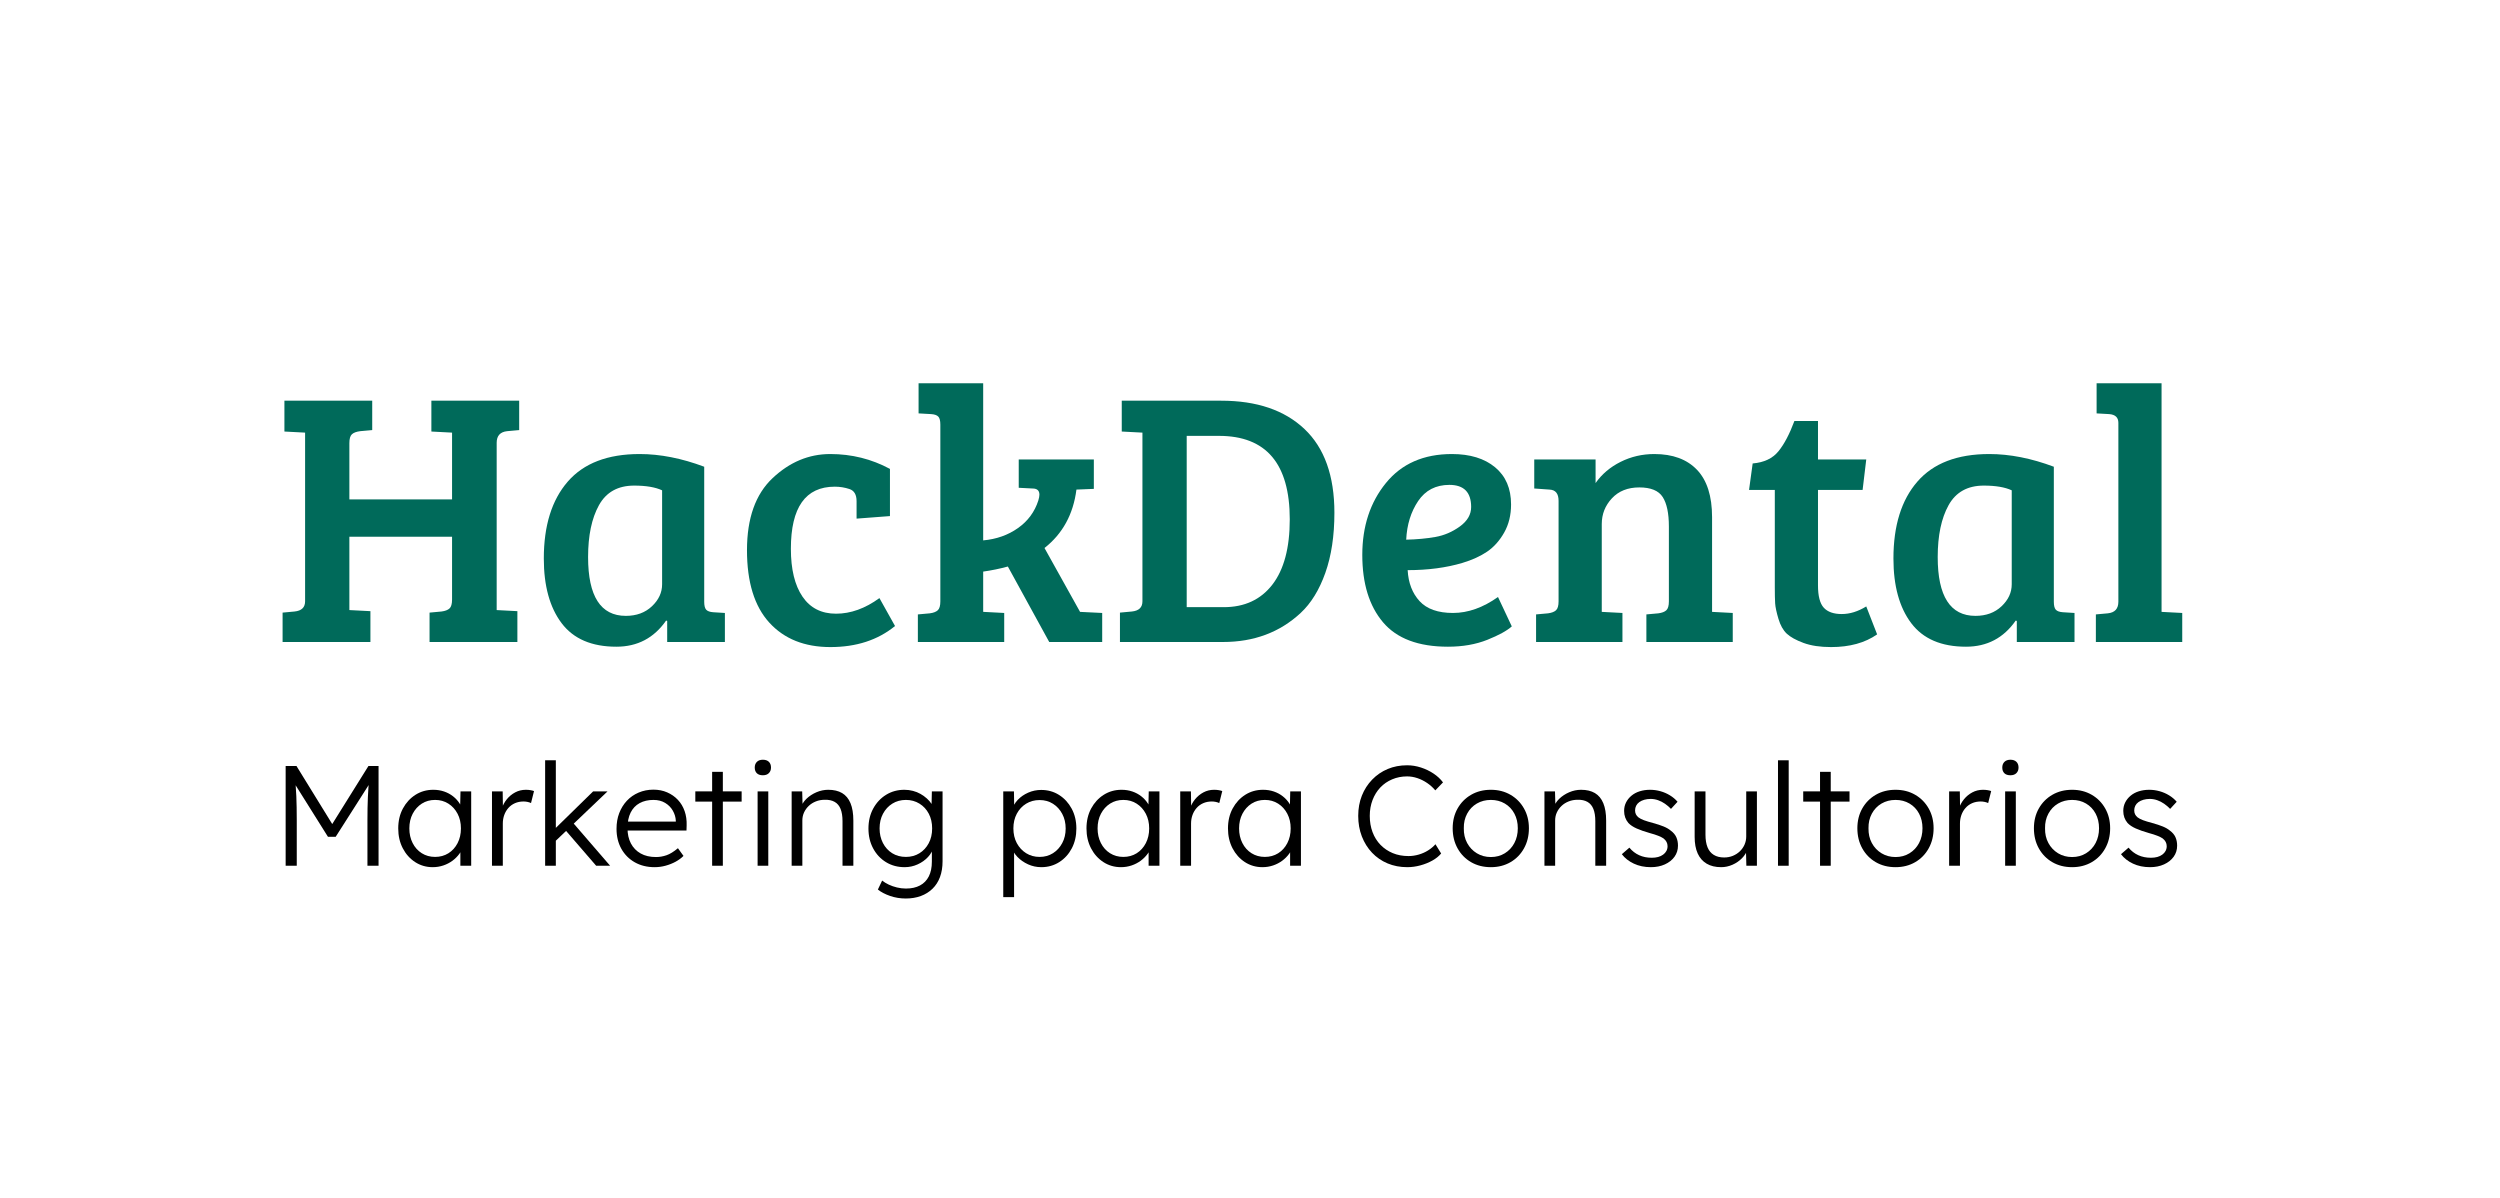 <svg xmlns="http://www.w3.org/2000/svg" xmlns:xlink="http://www.w3.org/1999/xlink" width="2400" zoomAndPan="magnify" viewBox="0 0 1800 862.5" height="1150" preserveAspectRatio="xMidYMid meet" version="1.0"><defs><g/></defs><g fill="#000000" fill-opacity="1"><g transform="translate(195.106, 623.334)"><g><path d="M 10.562 0 L 10.562 -71.812 L 18.359 -71.812 L 45.969 -26.984 L 42.266 -27.078 L 70.172 -71.812 L 77.453 -71.812 L 77.453 0 L 69.453 0 L 69.453 -32.828 C 69.453 -38.984 69.555 -44.523 69.766 -49.453 C 69.973 -54.379 70.348 -59.27 70.891 -64.125 L 72.328 -61.25 L 46.578 -20.828 L 41.031 -20.828 L 16 -60.734 L 17.141 -64.125 C 17.68 -59.539 18.051 -54.836 18.25 -50.016 C 18.457 -45.191 18.562 -39.461 18.562 -32.828 L 18.562 0 Z M 10.562 0 "/></g></g></g><g fill="#000000" fill-opacity="1"><g transform="translate(283.134, 623.334)"><g><path d="M 28.422 1.031 C 23.766 1.031 19.555 -0.18 15.797 -2.609 C 12.035 -5.047 9.062 -8.363 6.875 -12.562 C 4.688 -16.77 3.594 -21.539 3.594 -26.875 C 3.594 -32.281 4.719 -37.066 6.969 -41.234 C 9.227 -45.41 12.254 -48.695 16.047 -51.094 C 19.848 -53.488 24.109 -54.688 28.828 -54.688 C 31.629 -54.688 34.227 -54.273 36.625 -53.453 C 39.02 -52.629 41.156 -51.484 43.031 -50.016 C 44.914 -48.547 46.488 -46.832 47.75 -44.875 C 49.02 -42.926 49.895 -40.828 50.375 -38.578 L 48.109 -39.703 L 48.422 -53.547 L 56.125 -53.547 L 56.125 0 L 48.328 0 L 48.328 -13.125 L 50.375 -14.469 C 49.895 -12.414 48.969 -10.445 47.594 -8.562 C 46.227 -6.688 44.57 -5.031 42.625 -3.594 C 40.676 -2.156 38.488 -1.023 36.062 -0.203 C 33.633 0.617 31.086 1.031 28.422 1.031 Z M 30.156 -6.359 C 33.719 -6.359 36.898 -7.227 39.703 -8.969 C 42.504 -10.719 44.707 -13.145 46.312 -16.25 C 47.926 -19.363 48.734 -22.906 48.734 -26.875 C 48.734 -30.844 47.926 -34.363 46.312 -37.438 C 44.707 -40.52 42.504 -42.945 39.703 -44.719 C 36.898 -46.5 33.719 -47.391 30.156 -47.391 C 26.531 -47.391 23.332 -46.5 20.562 -44.719 C 17.801 -42.945 15.613 -40.52 14 -37.438 C 12.395 -34.363 11.594 -30.844 11.594 -26.875 C 11.594 -22.977 12.379 -19.473 13.953 -16.359 C 15.523 -13.254 17.711 -10.812 20.516 -9.031 C 23.316 -7.25 26.531 -6.359 30.156 -6.359 Z M 30.156 -6.359 "/></g></g></g><g fill="#000000" fill-opacity="1"><g transform="translate(346.743, 623.334)"><g><path d="M 7.484 0 L 7.484 -53.547 L 15.188 -53.547 L 15.391 -39.297 L 14.562 -41.25 C 15.32 -43.633 16.535 -45.852 18.203 -47.906 C 19.879 -49.957 21.879 -51.598 24.203 -52.828 C 26.535 -54.066 29.102 -54.688 31.906 -54.688 C 33.07 -54.688 34.164 -54.598 35.188 -54.422 C 36.219 -54.254 37.07 -54.035 37.75 -53.766 L 35.594 -45.141 C 34.707 -45.547 33.801 -45.832 32.875 -46 C 31.957 -46.176 31.086 -46.266 30.266 -46.266 C 27.941 -46.266 25.852 -45.852 24 -45.031 C 22.156 -44.219 20.582 -43.07 19.281 -41.594 C 17.988 -40.125 17 -38.43 16.312 -36.516 C 15.625 -34.609 15.281 -32.562 15.281 -30.375 L 15.281 0 Z M 7.484 0 "/></g></g></g><g fill="#000000" fill-opacity="1"><g transform="translate(385.012, 623.334)"><g><path d="M 14.359 -17.234 L 14.062 -26.156 L 42.062 -53.547 L 52.422 -53.547 Z M 7.484 0 L 7.484 -75.922 L 15.188 -75.922 L 15.188 0 Z M 44.219 0 L 21.641 -26.156 L 27.078 -31.5 L 54.266 0 Z M 44.219 0 "/></g></g></g><g fill="#000000" fill-opacity="1"><g transform="translate(440.208, 623.334)"><g><path d="M 31.078 1.031 C 25.742 1.031 21.008 -0.129 16.875 -2.453 C 12.738 -4.785 9.504 -8.035 7.172 -12.203 C 4.848 -16.379 3.688 -21.172 3.688 -26.578 C 3.688 -30.742 4.336 -34.52 5.641 -37.906 C 6.941 -41.289 8.77 -44.25 11.125 -46.781 C 13.488 -49.312 16.312 -51.273 19.594 -52.672 C 22.875 -54.078 26.43 -54.781 30.266 -54.781 C 33.891 -54.781 37.188 -54.129 40.156 -52.828 C 43.133 -51.535 45.703 -49.742 47.859 -47.453 C 50.016 -45.16 51.641 -42.441 52.734 -39.297 C 53.828 -36.148 54.305 -32.695 54.172 -28.938 L 54.062 -25.344 L 9.438 -25.344 L 8.312 -31.797 L 48.219 -31.797 L 46.375 -30.062 L 46.375 -32.516 C 46.238 -34.984 45.52 -37.363 44.219 -39.656 C 42.914 -41.945 41.082 -43.805 38.719 -45.234 C 36.363 -46.672 33.547 -47.391 30.266 -47.391 C 26.43 -47.391 23.113 -46.617 20.312 -45.078 C 17.508 -43.547 15.352 -41.273 13.844 -38.266 C 12.344 -35.254 11.594 -31.523 11.594 -27.078 C 11.594 -22.836 12.41 -19.16 14.047 -16.047 C 15.691 -12.941 18.035 -10.535 21.078 -8.828 C 24.117 -7.117 27.797 -6.266 32.109 -6.266 C 34.641 -6.266 37.148 -6.691 39.641 -7.547 C 42.141 -8.398 44.895 -10.094 47.906 -12.625 L 51.906 -7.078 C 50.332 -5.504 48.453 -4.117 46.266 -2.922 C 44.078 -1.723 41.68 -0.766 39.078 -0.047 C 36.484 0.672 33.816 1.031 31.078 1.031 Z M 31.078 1.031 "/></g></g></g><g fill="#000000" fill-opacity="1"><g transform="translate(497.867, 623.334)"><g><path d="M 14.875 0 L 14.875 -67.609 L 22.578 -67.609 L 22.578 0 Z M 2.766 -46.172 L 2.766 -53.547 L 36.109 -53.547 L 36.109 -46.172 Z M 2.766 -46.172 "/></g></g></g><g fill="#000000" fill-opacity="1"><g transform="translate(535.93, 623.334)"><g><path d="M 9.547 0 L 9.547 -53.547 L 17.234 -53.547 L 17.234 0 Z M 13.344 -65.141 C 11.426 -65.141 9.969 -65.633 8.969 -66.625 C 7.977 -67.625 7.484 -68.977 7.484 -70.688 C 7.484 -72.395 7.992 -73.758 9.016 -74.781 C 10.047 -75.812 11.488 -76.328 13.344 -76.328 C 15.188 -76.328 16.617 -75.832 17.641 -74.844 C 18.672 -73.852 19.188 -72.469 19.188 -70.688 C 19.188 -69.039 18.672 -67.703 17.641 -66.672 C 16.617 -65.648 15.188 -65.141 13.344 -65.141 Z M 13.344 -65.141 "/></g></g></g><g fill="#000000" fill-opacity="1"><g transform="translate(562.503, 623.334)"><g><path d="M 7.484 0 L 7.484 -53.547 L 15.078 -53.547 L 15.391 -42.375 L 14.156 -41.859 C 14.844 -44.18 16.176 -46.301 18.156 -48.219 C 20.145 -50.133 22.52 -51.691 25.281 -52.891 C 28.051 -54.086 30.91 -54.688 33.859 -54.688 C 37.828 -54.688 41.145 -53.898 43.812 -52.328 C 46.477 -50.754 48.492 -48.32 49.859 -45.031 C 51.223 -41.75 51.906 -37.578 51.906 -32.516 L 51.906 0 L 44.109 0 L 44.109 -32.109 C 44.109 -35.672 43.645 -38.598 42.719 -40.891 C 41.801 -43.18 40.383 -44.875 38.469 -45.969 C 36.551 -47.062 34.191 -47.57 31.391 -47.5 C 29.066 -47.5 26.91 -47.102 24.922 -46.312 C 22.941 -45.531 21.234 -44.453 19.797 -43.078 C 18.359 -41.711 17.227 -40.141 16.406 -38.359 C 15.594 -36.586 15.188 -34.676 15.188 -32.625 L 15.188 0 L 11.391 0 C 10.91 0 10.363 0 9.75 0 C 9.133 0 8.379 0 7.484 0 Z M 7.484 0 "/></g></g></g><g fill="#000000" fill-opacity="1"><g transform="translate(621.598, 623.334)"><g><path d="M 30.578 23.594 C 26.609 23.594 22.844 22.977 19.281 21.75 C 15.727 20.52 12.789 18.984 10.469 17.141 L 13.547 10.672 C 14.91 11.766 16.5 12.738 18.312 13.594 C 20.125 14.445 22.086 15.129 24.203 15.641 C 26.328 16.16 28.484 16.422 30.672 16.422 C 34.641 16.422 38.008 15.68 40.781 14.203 C 43.551 12.734 45.672 10.562 47.141 7.688 C 48.609 4.82 49.344 1.27 49.344 -2.969 L 49.344 -13.234 L 50.578 -13.547 C 49.961 -10.941 48.629 -8.523 46.578 -6.297 C 44.523 -4.078 42.023 -2.301 39.078 -0.969 C 36.141 0.363 33.031 1.031 29.75 1.031 C 24.758 1.031 20.297 -0.164 16.359 -2.562 C 12.43 -4.957 9.336 -8.258 7.078 -12.469 C 4.816 -16.676 3.688 -21.445 3.688 -26.781 C 3.688 -32.176 4.832 -36.977 7.125 -41.188 C 9.414 -45.395 12.508 -48.695 16.406 -51.094 C 20.312 -53.488 24.691 -54.688 29.547 -54.688 C 31.672 -54.688 33.723 -54.426 35.703 -53.906 C 37.68 -53.395 39.508 -52.66 41.188 -51.703 C 42.863 -50.742 44.383 -49.648 45.75 -48.422 C 47.125 -47.191 48.27 -45.859 49.188 -44.422 C 50.113 -42.984 50.781 -41.516 51.188 -40.016 L 49.047 -40.312 L 49.344 -53.547 L 57.047 -53.547 L 57.047 -3.281 C 57.047 1.031 56.426 4.844 55.188 8.156 C 53.957 11.469 52.16 14.27 49.797 16.562 C 47.441 18.852 44.641 20.598 41.391 21.797 C 38.141 22.992 34.535 23.594 30.578 23.594 Z M 30.672 -6.359 C 34.297 -6.359 37.523 -7.227 40.359 -8.969 C 43.203 -10.719 45.441 -13.129 47.078 -16.203 C 48.723 -19.285 49.547 -22.844 49.547 -26.875 C 49.547 -30.844 48.742 -34.363 47.141 -37.438 C 45.535 -40.52 43.297 -42.945 40.422 -44.719 C 37.547 -46.5 34.297 -47.391 30.672 -47.391 C 26.984 -47.391 23.719 -46.5 20.875 -44.719 C 18.039 -42.945 15.801 -40.52 14.156 -37.438 C 12.52 -34.363 11.703 -30.844 11.703 -26.875 C 11.703 -22.977 12.504 -19.473 14.109 -16.359 C 15.711 -13.254 17.93 -10.812 20.766 -9.031 C 23.609 -7.25 26.91 -6.359 30.672 -6.359 Z M 30.672 -6.359 "/></g></g></g><g fill="#000000" fill-opacity="1"><g transform="translate(686.131, 623.334)"><g/></g></g><g fill="#000000" fill-opacity="1"><g transform="translate(714.858, 623.334)"><g><path d="M 7.484 22.578 L 7.484 -53.547 L 15.188 -53.547 L 15.391 -40.531 L 13.953 -40.312 C 14.566 -42.914 15.898 -45.297 17.953 -47.453 C 20.004 -49.609 22.5 -51.332 25.438 -52.625 C 28.383 -53.926 31.5 -54.578 34.781 -54.578 C 39.562 -54.578 43.848 -53.379 47.641 -50.984 C 51.441 -48.586 54.473 -45.301 56.734 -41.125 C 58.992 -36.957 60.125 -32.176 60.125 -26.781 C 60.125 -21.445 59.023 -16.691 56.828 -12.516 C 54.641 -8.348 51.629 -5.047 47.797 -2.609 C 43.973 -0.18 39.664 1.031 34.875 1.031 C 31.531 1.031 28.352 0.348 25.344 -1.016 C 22.332 -2.391 19.766 -4.188 17.641 -6.406 C 15.523 -8.633 14.125 -11.047 13.438 -13.641 L 15.281 -13.641 L 15.281 22.578 Z M 33.656 -6.359 C 37.281 -6.359 40.492 -7.25 43.297 -9.031 C 46.098 -10.812 48.316 -13.238 49.953 -16.312 C 51.598 -19.383 52.422 -22.875 52.422 -26.781 C 52.422 -30.75 51.598 -34.27 49.953 -37.344 C 48.316 -40.414 46.098 -42.844 43.297 -44.625 C 40.492 -46.406 37.281 -47.297 33.656 -47.297 C 30.031 -47.297 26.797 -46.422 23.953 -44.672 C 21.117 -42.93 18.879 -40.52 17.234 -37.438 C 15.598 -34.363 14.781 -30.844 14.781 -26.875 C 14.781 -22.906 15.598 -19.383 17.234 -16.312 C 18.879 -13.238 21.117 -10.812 23.953 -9.031 C 26.797 -7.25 30.031 -6.359 33.656 -6.359 Z M 33.656 -6.359 "/></g></g></g><g fill="#000000" fill-opacity="1"><g transform="translate(778.672, 623.334)"><g><path d="M 28.422 1.031 C 23.766 1.031 19.555 -0.18 15.797 -2.609 C 12.035 -5.047 9.062 -8.363 6.875 -12.562 C 4.688 -16.77 3.594 -21.539 3.594 -26.875 C 3.594 -32.281 4.719 -37.066 6.969 -41.234 C 9.227 -45.41 12.254 -48.695 16.047 -51.094 C 19.848 -53.488 24.109 -54.688 28.828 -54.688 C 31.629 -54.688 34.227 -54.273 36.625 -53.453 C 39.02 -52.629 41.156 -51.484 43.031 -50.016 C 44.914 -48.547 46.488 -46.832 47.75 -44.875 C 49.02 -42.926 49.895 -40.828 50.375 -38.578 L 48.109 -39.703 L 48.422 -53.547 L 56.125 -53.547 L 56.125 0 L 48.328 0 L 48.328 -13.125 L 50.375 -14.469 C 49.895 -12.414 48.969 -10.445 47.594 -8.562 C 46.227 -6.688 44.57 -5.031 42.625 -3.594 C 40.676 -2.156 38.488 -1.023 36.062 -0.203 C 33.633 0.617 31.086 1.031 28.422 1.031 Z M 30.156 -6.359 C 33.719 -6.359 36.898 -7.227 39.703 -8.969 C 42.504 -10.719 44.707 -13.145 46.312 -16.25 C 47.926 -19.363 48.734 -22.906 48.734 -26.875 C 48.734 -30.844 47.926 -34.363 46.312 -37.438 C 44.707 -40.52 42.504 -42.945 39.703 -44.719 C 36.898 -46.5 33.719 -47.391 30.156 -47.391 C 26.531 -47.391 23.332 -46.5 20.562 -44.719 C 17.801 -42.945 15.613 -40.52 14 -37.438 C 12.395 -34.363 11.594 -30.844 11.594 -26.875 C 11.594 -22.977 12.379 -19.473 13.953 -16.359 C 15.523 -13.254 17.711 -10.812 20.516 -9.031 C 23.316 -7.25 26.531 -6.359 30.156 -6.359 Z M 30.156 -6.359 "/></g></g></g><g fill="#000000" fill-opacity="1"><g transform="translate(842.282, 623.334)"><g><path d="M 7.484 0 L 7.484 -53.547 L 15.188 -53.547 L 15.391 -39.297 L 14.562 -41.25 C 15.32 -43.633 16.535 -45.852 18.203 -47.906 C 19.879 -49.957 21.879 -51.598 24.203 -52.828 C 26.535 -54.066 29.102 -54.688 31.906 -54.688 C 33.07 -54.688 34.164 -54.598 35.188 -54.422 C 36.219 -54.254 37.07 -54.035 37.75 -53.766 L 35.594 -45.141 C 34.707 -45.547 33.801 -45.832 32.875 -46 C 31.957 -46.176 31.086 -46.266 30.266 -46.266 C 27.941 -46.266 25.852 -45.852 24 -45.031 C 22.156 -44.219 20.582 -43.07 19.281 -41.594 C 17.988 -40.125 17 -38.43 16.312 -36.516 C 15.625 -34.609 15.281 -32.562 15.281 -30.375 L 15.281 0 Z M 7.484 0 "/></g></g></g><g fill="#000000" fill-opacity="1"><g transform="translate(880.55, 623.334)"><g><path d="M 28.422 1.031 C 23.766 1.031 19.555 -0.18 15.797 -2.609 C 12.035 -5.047 9.062 -8.363 6.875 -12.562 C 4.688 -16.77 3.594 -21.539 3.594 -26.875 C 3.594 -32.281 4.719 -37.066 6.969 -41.234 C 9.227 -45.41 12.254 -48.695 16.047 -51.094 C 19.848 -53.488 24.109 -54.688 28.828 -54.688 C 31.629 -54.688 34.227 -54.273 36.625 -53.453 C 39.02 -52.629 41.156 -51.484 43.031 -50.016 C 44.914 -48.547 46.488 -46.832 47.75 -44.875 C 49.02 -42.926 49.895 -40.828 50.375 -38.578 L 48.109 -39.703 L 48.422 -53.547 L 56.125 -53.547 L 56.125 0 L 48.328 0 L 48.328 -13.125 L 50.375 -14.469 C 49.895 -12.414 48.969 -10.445 47.594 -8.562 C 46.227 -6.688 44.57 -5.031 42.625 -3.594 C 40.676 -2.156 38.488 -1.023 36.062 -0.203 C 33.633 0.617 31.086 1.031 28.422 1.031 Z M 30.156 -6.359 C 33.719 -6.359 36.898 -7.227 39.703 -8.969 C 42.504 -10.719 44.707 -13.145 46.312 -16.25 C 47.926 -19.363 48.734 -22.906 48.734 -26.875 C 48.734 -30.844 47.926 -34.363 46.312 -37.438 C 44.707 -40.52 42.504 -42.945 39.703 -44.719 C 36.898 -46.5 33.719 -47.391 30.156 -47.391 C 26.531 -47.391 23.332 -46.5 20.562 -44.719 C 17.801 -42.945 15.613 -40.52 14 -37.438 C 12.395 -34.363 11.594 -30.844 11.594 -26.875 C 11.594 -22.977 12.379 -19.473 13.953 -16.359 C 15.523 -13.254 17.711 -10.812 20.516 -9.031 C 23.316 -7.25 26.531 -6.359 30.156 -6.359 Z M 30.156 -6.359 "/></g></g></g><g fill="#000000" fill-opacity="1"><g transform="translate(944.16, 623.334)"><g/></g></g><g fill="#000000" fill-opacity="1"><g transform="translate(972.887, 623.334)"><g><path d="M 40.312 1.031 C 35.188 1.031 30.469 0.125 26.156 -1.688 C 21.852 -3.5 18.129 -6.062 14.984 -9.375 C 11.836 -12.695 9.391 -16.613 7.641 -21.125 C 5.898 -25.645 5.031 -30.57 5.031 -35.906 C 5.031 -41.176 5.898 -46.016 7.641 -50.422 C 9.391 -54.836 11.867 -58.703 15.078 -62.016 C 18.297 -65.336 22.023 -67.883 26.266 -69.656 C 30.504 -71.438 35.156 -72.328 40.219 -72.328 C 43.57 -72.328 46.891 -71.797 50.172 -70.734 C 53.453 -69.672 56.477 -68.219 59.25 -66.375 C 62.02 -64.531 64.297 -62.41 66.078 -60.016 L 60.531 -54.266 C 58.82 -56.316 56.852 -58.094 54.625 -59.594 C 52.406 -61.102 50.062 -62.27 47.594 -63.094 C 45.133 -63.914 42.676 -64.328 40.219 -64.328 C 36.383 -64.328 32.805 -63.625 29.484 -62.219 C 26.172 -60.82 23.316 -58.859 20.922 -56.328 C 18.535 -53.797 16.676 -50.785 15.344 -47.297 C 14.008 -43.805 13.344 -40.008 13.344 -35.906 C 13.344 -31.664 14.008 -27.766 15.344 -24.203 C 16.676 -20.648 18.586 -17.594 21.078 -15.031 C 23.578 -12.469 26.52 -10.484 29.906 -9.078 C 33.289 -7.672 37.07 -6.969 41.25 -6.969 C 43.707 -6.969 46.164 -7.328 48.625 -8.047 C 51.094 -8.766 53.352 -9.773 55.406 -11.078 C 57.457 -12.379 59.203 -13.848 60.641 -15.484 L 64.734 -8.828 C 63.16 -6.91 61.055 -5.211 58.422 -3.734 C 55.797 -2.266 52.906 -1.102 49.75 -0.25 C 46.602 0.602 43.457 1.031 40.312 1.031 Z M 40.312 1.031 "/></g></g></g><g fill="#000000" fill-opacity="1"><g transform="translate(1042.241, 623.334)"><g><path d="M 31.188 1.031 C 25.852 1.031 21.113 -0.164 16.969 -2.562 C 12.832 -4.957 9.582 -8.273 7.219 -12.516 C 4.863 -16.754 3.688 -21.578 3.688 -26.984 C 3.688 -32.316 4.863 -37.066 7.219 -41.234 C 9.582 -45.41 12.832 -48.695 16.969 -51.094 C 21.113 -53.488 25.852 -54.688 31.188 -54.688 C 36.457 -54.688 41.16 -53.488 45.297 -51.094 C 49.43 -48.695 52.676 -45.41 55.031 -41.234 C 57.395 -37.066 58.578 -32.316 58.578 -26.984 C 58.578 -21.578 57.395 -16.754 55.031 -12.516 C 52.676 -8.273 49.43 -4.957 45.297 -2.562 C 41.16 -0.164 36.457 1.031 31.188 1.031 Z M 31.188 -6.266 C 34.945 -6.266 38.297 -7.172 41.234 -8.984 C 44.18 -10.797 46.473 -13.254 48.109 -16.359 C 49.754 -19.473 50.578 -23.016 50.578 -26.984 C 50.578 -30.953 49.754 -34.473 48.109 -37.547 C 46.473 -40.629 44.18 -43.039 41.234 -44.781 C 38.297 -46.52 34.945 -47.391 31.188 -47.391 C 27.426 -47.391 24.055 -46.52 21.078 -44.781 C 18.109 -43.039 15.785 -40.613 14.109 -37.5 C 12.43 -34.383 11.629 -30.879 11.703 -26.984 C 11.629 -23.016 12.43 -19.473 14.109 -16.359 C 15.785 -13.254 18.109 -10.797 21.078 -8.984 C 24.055 -7.172 27.426 -6.266 31.188 -6.266 Z M 31.188 -6.266 "/></g></g></g><g fill="#000000" fill-opacity="1"><g transform="translate(1104.517, 623.334)"><g><path d="M 7.484 0 L 7.484 -53.547 L 15.078 -53.547 L 15.391 -42.375 L 14.156 -41.859 C 14.844 -44.18 16.176 -46.301 18.156 -48.219 C 20.145 -50.133 22.52 -51.691 25.281 -52.891 C 28.051 -54.086 30.91 -54.688 33.859 -54.688 C 37.828 -54.688 41.145 -53.898 43.812 -52.328 C 46.477 -50.754 48.492 -48.32 49.859 -45.031 C 51.223 -41.75 51.906 -37.578 51.906 -32.516 L 51.906 0 L 44.109 0 L 44.109 -32.109 C 44.109 -35.672 43.645 -38.598 42.719 -40.891 C 41.801 -43.18 40.383 -44.875 38.469 -45.969 C 36.551 -47.062 34.191 -47.57 31.391 -47.5 C 29.066 -47.5 26.91 -47.102 24.922 -46.312 C 22.941 -45.531 21.234 -44.453 19.797 -43.078 C 18.359 -41.711 17.227 -40.141 16.406 -38.359 C 15.594 -36.586 15.188 -34.676 15.188 -32.625 L 15.188 0 L 11.391 0 C 10.91 0 10.363 0 9.75 0 C 9.133 0 8.379 0 7.484 0 Z M 7.484 0 "/></g></g></g><g fill="#000000" fill-opacity="1"><g transform="translate(1163.612, 623.334)"><g><path d="M 25.031 1.031 C 20.445 1.031 16.344 0.176 12.719 -1.531 C 9.094 -3.25 6.223 -5.508 4.109 -8.312 L 9.547 -13.031 C 11.523 -10.633 13.863 -8.82 16.562 -7.594 C 19.27 -6.363 22.297 -5.75 25.641 -5.75 C 27.359 -5.75 28.898 -5.938 30.266 -6.312 C 31.629 -6.688 32.82 -7.25 33.844 -8 C 34.875 -8.75 35.66 -9.633 36.203 -10.656 C 36.754 -11.688 37.031 -12.82 37.031 -14.062 C 37.031 -16.312 36.039 -18.191 34.062 -19.703 C 33.176 -20.316 31.91 -20.945 30.266 -21.594 C 28.617 -22.25 26.633 -22.883 24.312 -23.5 C 20.477 -24.594 17.297 -25.703 14.766 -26.828 C 12.242 -27.953 10.266 -29.27 8.828 -30.781 C 7.797 -32.008 7.023 -33.344 6.516 -34.781 C 6.004 -36.219 5.75 -37.789 5.75 -39.5 C 5.75 -41.688 6.207 -43.703 7.125 -45.547 C 8.051 -47.398 9.352 -49.023 11.031 -50.422 C 12.707 -51.828 14.691 -52.891 16.984 -53.609 C 19.273 -54.328 21.754 -54.688 24.422 -54.688 C 26.953 -54.688 29.445 -54.344 31.906 -53.656 C 34.363 -52.969 36.648 -51.973 38.766 -50.672 C 40.891 -49.379 42.707 -47.844 44.219 -46.062 L 39.5 -40.938 C 38.195 -42.301 36.758 -43.531 35.188 -44.625 C 33.613 -45.719 31.953 -46.57 30.203 -47.188 C 28.461 -47.801 26.672 -48.109 24.828 -48.109 C 23.18 -48.109 21.656 -47.906 20.25 -47.5 C 18.852 -47.094 17.66 -46.531 16.672 -45.812 C 15.68 -45.094 14.926 -44.219 14.406 -43.188 C 13.895 -42.164 13.641 -41.039 13.641 -39.812 C 13.641 -38.781 13.844 -37.852 14.25 -37.031 C 14.664 -36.219 15.25 -35.5 16 -34.875 C 16.957 -34.125 18.305 -33.422 20.047 -32.766 C 21.797 -32.117 23.973 -31.457 26.578 -30.781 C 29.578 -29.957 32.117 -29.117 34.203 -28.266 C 36.297 -27.41 38.023 -26.398 39.391 -25.234 C 41.242 -23.867 42.562 -22.297 43.344 -20.516 C 44.133 -18.734 44.531 -16.719 44.531 -14.469 C 44.531 -11.457 43.691 -8.785 42.016 -6.453 C 40.336 -4.129 38.023 -2.301 35.078 -0.969 C 32.141 0.363 28.789 1.031 25.031 1.031 Z M 25.031 1.031 "/></g></g></g><g fill="#000000" fill-opacity="1"><g transform="translate(1212.756, 623.334)"><g><path d="M 26.469 1.031 C 22.363 1.031 18.891 0.191 16.047 -1.484 C 13.211 -3.16 11.062 -5.602 9.594 -8.812 C 8.125 -12.031 7.391 -16.035 7.391 -20.828 L 7.391 -53.547 L 15.188 -53.547 L 15.188 -22.359 C 15.188 -18.734 15.68 -15.707 16.672 -13.281 C 17.66 -10.852 19.164 -9.023 21.188 -7.797 C 23.207 -6.566 25.688 -5.953 28.625 -5.953 C 30.883 -5.953 32.969 -6.344 34.875 -7.125 C 36.789 -7.914 38.469 -8.992 39.906 -10.359 C 41.344 -11.723 42.473 -13.328 43.297 -15.172 C 44.117 -17.023 44.531 -18.977 44.531 -21.031 L 44.531 -53.547 L 52.219 -53.547 L 52.219 0 L 44.625 0 L 44.328 -11.281 L 45.547 -11.906 C 44.734 -9.508 43.367 -7.336 41.453 -5.391 C 39.535 -3.441 37.258 -1.883 34.625 -0.719 C 31.988 0.445 29.27 1.031 26.469 1.031 Z M 26.469 1.031 "/></g></g></g><g fill="#000000" fill-opacity="1"><g transform="translate(1272.467, 623.334)"><g><path d="M 7.688 0 L 7.688 -75.922 L 15.391 -75.922 L 15.391 0 Z M 7.688 0 "/></g></g></g><g fill="#000000" fill-opacity="1"><g transform="translate(1295.551, 623.334)"><g><path d="M 14.875 0 L 14.875 -67.609 L 22.578 -67.609 L 22.578 0 Z M 2.766 -46.172 L 2.766 -53.547 L 36.109 -53.547 L 36.109 -46.172 Z M 2.766 -46.172 "/></g></g></g><g fill="#000000" fill-opacity="1"><g transform="translate(1333.614, 623.334)"><g><path d="M 31.188 1.031 C 25.852 1.031 21.113 -0.164 16.969 -2.562 C 12.832 -4.957 9.582 -8.273 7.219 -12.516 C 4.863 -16.754 3.688 -21.578 3.688 -26.984 C 3.688 -32.316 4.863 -37.066 7.219 -41.234 C 9.582 -45.41 12.832 -48.695 16.969 -51.094 C 21.113 -53.488 25.852 -54.688 31.188 -54.688 C 36.457 -54.688 41.16 -53.488 45.297 -51.094 C 49.43 -48.695 52.676 -45.41 55.031 -41.234 C 57.395 -37.066 58.578 -32.316 58.578 -26.984 C 58.578 -21.578 57.395 -16.754 55.031 -12.516 C 52.676 -8.273 49.43 -4.957 45.297 -2.562 C 41.16 -0.164 36.457 1.031 31.188 1.031 Z M 31.188 -6.266 C 34.945 -6.266 38.297 -7.172 41.234 -8.984 C 44.18 -10.797 46.473 -13.254 48.109 -16.359 C 49.754 -19.473 50.578 -23.016 50.578 -26.984 C 50.578 -30.953 49.754 -34.473 48.109 -37.547 C 46.473 -40.629 44.18 -43.039 41.234 -44.781 C 38.297 -46.52 34.945 -47.391 31.188 -47.391 C 27.426 -47.391 24.055 -46.52 21.078 -44.781 C 18.109 -43.039 15.785 -40.613 14.109 -37.5 C 12.43 -34.383 11.629 -30.879 11.703 -26.984 C 11.629 -23.016 12.43 -19.473 14.109 -16.359 C 15.785 -13.254 18.109 -10.797 21.078 -8.984 C 24.055 -7.172 27.426 -6.266 31.188 -6.266 Z M 31.188 -6.266 "/></g></g></g><g fill="#000000" fill-opacity="1"><g transform="translate(1395.89, 623.334)"><g><path d="M 7.484 0 L 7.484 -53.547 L 15.188 -53.547 L 15.391 -39.297 L 14.562 -41.25 C 15.32 -43.633 16.535 -45.852 18.203 -47.906 C 19.879 -49.957 21.879 -51.598 24.203 -52.828 C 26.535 -54.066 29.102 -54.688 31.906 -54.688 C 33.07 -54.688 34.164 -54.598 35.188 -54.422 C 36.219 -54.254 37.07 -54.035 37.75 -53.766 L 35.594 -45.141 C 34.707 -45.547 33.801 -45.832 32.875 -46 C 31.957 -46.176 31.086 -46.266 30.266 -46.266 C 27.941 -46.266 25.852 -45.852 24 -45.031 C 22.156 -44.219 20.582 -43.07 19.281 -41.594 C 17.988 -40.125 17 -38.43 16.312 -36.516 C 15.625 -34.609 15.281 -32.562 15.281 -30.375 L 15.281 0 Z M 7.484 0 "/></g></g></g><g fill="#000000" fill-opacity="1"><g transform="translate(1434.158, 623.334)"><g><path d="M 9.547 0 L 9.547 -53.547 L 17.234 -53.547 L 17.234 0 Z M 13.344 -65.141 C 11.426 -65.141 9.969 -65.633 8.969 -66.625 C 7.977 -67.625 7.484 -68.977 7.484 -70.688 C 7.484 -72.395 7.992 -73.758 9.016 -74.781 C 10.047 -75.812 11.488 -76.328 13.344 -76.328 C 15.188 -76.328 16.617 -75.832 17.641 -74.844 C 18.672 -73.852 19.188 -72.469 19.188 -70.688 C 19.188 -69.039 18.672 -67.703 17.641 -66.672 C 16.617 -65.648 15.188 -65.141 13.344 -65.141 Z M 13.344 -65.141 "/></g></g></g><g fill="#000000" fill-opacity="1"><g transform="translate(1460.73, 623.334)"><g><path d="M 31.188 1.031 C 25.852 1.031 21.113 -0.164 16.969 -2.562 C 12.832 -4.957 9.582 -8.273 7.219 -12.516 C 4.863 -16.754 3.688 -21.578 3.688 -26.984 C 3.688 -32.316 4.863 -37.066 7.219 -41.234 C 9.582 -45.41 12.832 -48.695 16.969 -51.094 C 21.113 -53.488 25.852 -54.688 31.188 -54.688 C 36.457 -54.688 41.16 -53.488 45.297 -51.094 C 49.43 -48.695 52.676 -45.41 55.031 -41.234 C 57.395 -37.066 58.578 -32.316 58.578 -26.984 C 58.578 -21.578 57.395 -16.754 55.031 -12.516 C 52.676 -8.273 49.43 -4.957 45.297 -2.562 C 41.16 -0.164 36.457 1.031 31.188 1.031 Z M 31.188 -6.266 C 34.945 -6.266 38.297 -7.172 41.234 -8.984 C 44.18 -10.797 46.473 -13.254 48.109 -16.359 C 49.754 -19.473 50.578 -23.016 50.578 -26.984 C 50.578 -30.953 49.754 -34.473 48.109 -37.547 C 46.473 -40.629 44.18 -43.039 41.234 -44.781 C 38.297 -46.52 34.945 -47.391 31.188 -47.391 C 27.426 -47.391 24.055 -46.52 21.078 -44.781 C 18.109 -43.039 15.785 -40.613 14.109 -37.5 C 12.43 -34.383 11.629 -30.879 11.703 -26.984 C 11.629 -23.016 12.43 -19.473 14.109 -16.359 C 15.785 -13.254 18.109 -10.797 21.078 -8.984 C 24.055 -7.172 27.426 -6.266 31.188 -6.266 Z M 31.188 -6.266 "/></g></g></g><g fill="#000000" fill-opacity="1"><g transform="translate(1523.006, 623.334)"><g><path d="M 25.031 1.031 C 20.445 1.031 16.344 0.176 12.719 -1.531 C 9.094 -3.25 6.223 -5.508 4.109 -8.312 L 9.547 -13.031 C 11.523 -10.633 13.863 -8.82 16.562 -7.594 C 19.27 -6.363 22.297 -5.75 25.641 -5.75 C 27.359 -5.75 28.898 -5.938 30.266 -6.312 C 31.629 -6.688 32.82 -7.25 33.844 -8 C 34.875 -8.75 35.66 -9.633 36.203 -10.656 C 36.754 -11.688 37.031 -12.82 37.031 -14.062 C 37.031 -16.312 36.039 -18.191 34.062 -19.703 C 33.176 -20.316 31.91 -20.945 30.266 -21.594 C 28.617 -22.25 26.633 -22.883 24.312 -23.5 C 20.477 -24.594 17.297 -25.703 14.766 -26.828 C 12.242 -27.953 10.266 -29.27 8.828 -30.781 C 7.797 -32.008 7.023 -33.344 6.516 -34.781 C 6.004 -36.219 5.75 -37.789 5.75 -39.5 C 5.75 -41.688 6.207 -43.703 7.125 -45.547 C 8.051 -47.398 9.352 -49.023 11.031 -50.422 C 12.707 -51.828 14.691 -52.891 16.984 -53.609 C 19.273 -54.328 21.754 -54.688 24.422 -54.688 C 26.953 -54.688 29.445 -54.344 31.906 -53.656 C 34.363 -52.969 36.648 -51.973 38.766 -50.672 C 40.891 -49.379 42.707 -47.844 44.219 -46.062 L 39.5 -40.938 C 38.195 -42.301 36.758 -43.531 35.188 -44.625 C 33.613 -45.719 31.953 -46.57 30.203 -47.188 C 28.461 -47.801 26.672 -48.109 24.828 -48.109 C 23.18 -48.109 21.656 -47.906 20.25 -47.5 C 18.852 -47.094 17.66 -46.531 16.672 -45.812 C 15.68 -45.094 14.926 -44.219 14.406 -43.188 C 13.895 -42.164 13.641 -41.039 13.641 -39.812 C 13.641 -38.781 13.844 -37.852 14.25 -37.031 C 14.664 -36.219 15.25 -35.5 16 -34.875 C 16.957 -34.125 18.305 -33.422 20.047 -32.766 C 21.797 -32.117 23.973 -31.457 26.578 -30.781 C 29.578 -29.957 32.117 -29.117 34.203 -28.266 C 36.297 -27.41 38.023 -26.398 39.391 -25.234 C 41.242 -23.867 42.562 -22.297 43.344 -20.516 C 44.133 -18.734 44.531 -16.719 44.531 -14.469 C 44.531 -11.457 43.691 -8.785 42.016 -6.453 C 40.336 -4.129 38.023 -2.301 35.078 -0.969 C 32.141 0.363 28.789 1.031 25.031 1.031 Z M 25.031 1.031 "/></g></g></g><g fill="#006a5a" fill-opacity="1"><g transform="translate(195.106, 462.237)"><g><path d="M 130.375 -30.562 L 130.375 -75.766 L 56.438 -75.766 L 56.438 -22.984 L 71.594 -22.203 L 71.594 0 L 8.359 0 L 8.359 -21.156 L 16.984 -21.953 C 22.035 -22.473 24.562 -24.91 24.562 -29.266 L 24.562 -150.75 L 9.672 -151.531 L 9.672 -173.734 L 72.891 -173.734 L 72.891 -152.578 L 64.266 -151.797 C 61.484 -151.441 59.484 -150.695 58.266 -149.562 C 57.047 -148.438 56.438 -146.305 56.438 -143.172 L 56.438 -102.672 L 130.375 -102.672 L 130.375 -150.75 L 115.484 -151.531 L 115.484 -173.734 L 178.703 -173.734 L 178.703 -152.578 L 170.078 -151.797 C 165.023 -151.273 162.5 -148.488 162.5 -143.438 L 162.5 -22.984 L 177.406 -22.203 L 177.406 0 L 114.172 0 L 114.172 -21.156 L 122.797 -21.953 C 125.41 -22.297 127.328 -23.031 128.547 -24.156 C 129.766 -25.289 130.375 -27.426 130.375 -30.562 Z M 130.375 -30.562 "/></g></g></g><g fill="#006a5a" fill-opacity="1"><g transform="translate(381.093, 462.237)"><g><path d="M 125.938 -126.188 L 125.938 -29 C 125.938 -26.207 126.41 -24.289 127.359 -23.25 C 128.316 -22.207 130.02 -21.598 132.469 -21.422 L 140.828 -20.906 L 140.828 0 L 99.281 0 L 99.281 -15.156 L 98.5 -15.422 C 89.789 -2.879 77.859 3.391 62.703 3.391 C 44.93 3.391 31.781 -2.266 23.25 -13.578 C 14.719 -24.898 10.453 -40.406 10.453 -60.094 C 10.453 -83.781 16.195 -102.238 27.688 -115.469 C 39.188 -128.707 56.43 -135.328 79.422 -135.328 C 94.223 -135.328 109.727 -132.281 125.938 -126.188 Z M 95.625 -41.547 L 95.625 -109.203 C 90.75 -111.473 84.039 -112.609 75.5 -112.609 C 63.832 -112.609 55.383 -107.906 50.156 -98.5 C 44.938 -89.094 42.328 -76.641 42.328 -61.141 C 42.328 -32.922 51.383 -18.812 69.5 -18.812 C 77.164 -18.812 83.438 -21.117 88.312 -25.734 C 93.188 -30.348 95.625 -35.617 95.625 -41.547 Z M 95.625 -41.547 "/></g></g></g><g fill="#006a5a" fill-opacity="1"><g transform="translate(529.203, 462.237)"><g><path d="M 40.234 -67.141 C 40.234 -52.336 43.02 -40.844 48.594 -32.656 C 54.164 -24.469 62.219 -20.375 72.75 -20.375 C 83.289 -20.375 93.703 -24.117 103.984 -31.609 L 115.219 -11.5 C 102.852 -1.395 87.348 3.656 68.703 3.656 C 50.066 3.656 35.395 -2.219 24.688 -13.969 C 13.977 -25.727 8.625 -43.102 8.625 -66.094 C 8.625 -89.094 14.758 -106.379 27.031 -117.953 C 39.312 -129.535 53.16 -135.328 68.578 -135.328 C 83.992 -135.328 98.32 -131.758 111.562 -124.625 L 111.562 -90.656 L 87.531 -88.828 L 87.531 -101.375 C 87.531 -106.07 85.828 -108.988 82.422 -110.125 C 79.023 -111.258 75.5 -111.828 71.844 -111.828 C 50.77 -111.828 40.234 -96.93 40.234 -67.141 Z M 40.234 -67.141 "/></g></g></g><g fill="#006a5a" fill-opacity="1"><g transform="translate(652.236, 462.237)"><g><path d="M 24.812 -29.266 L 24.812 -156.5 C 24.812 -159.281 24.332 -161.191 23.375 -162.234 C 22.426 -163.285 20.727 -163.898 18.281 -164.078 L 9.141 -164.594 L 9.141 -186.281 L 55.656 -186.281 L 55.656 -73.156 C 65.227 -74.02 73.582 -76.977 80.719 -82.031 C 87.863 -87.082 92.742 -93.703 95.359 -101.891 C 95.879 -103.629 96.141 -105.023 96.141 -106.078 C 96.141 -109.035 94.488 -110.516 91.188 -110.516 L 81.25 -111.031 L 81.25 -131.422 L 135.328 -131.422 L 135.328 -110.25 L 122.797 -109.734 C 120.523 -91.961 112.859 -77.941 99.797 -67.672 L 125.406 -21.688 L 141.344 -20.906 L 141.344 0 L 103.203 0 L 73.422 -54.344 C 67.672 -52.77 61.75 -51.551 55.656 -50.688 L 55.656 -21.688 L 55.906 -21.688 L 70.797 -20.906 L 70.797 0 L 8.625 0 L 8.625 -19.859 L 17.25 -20.641 C 19.852 -20.984 21.766 -21.723 22.984 -22.859 C 24.203 -23.992 24.812 -26.129 24.812 -29.266 Z M 24.812 -29.266 "/></g></g></g><g fill="#006a5a" fill-opacity="1"><g transform="translate(797.473, 462.237)"><g><path d="M 8.891 0 L 8.891 -21.156 L 17.5 -21.953 C 22.551 -22.473 25.078 -24.91 25.078 -29.266 L 25.078 -150.75 L 10.188 -151.531 L 10.188 -173.734 L 81.781 -173.734 C 107.383 -173.734 127.367 -166.941 141.734 -153.359 C 156.109 -139.773 163.297 -119.66 163.297 -93.016 C 163.297 -76.461 161.117 -62.047 156.766 -49.766 C 152.41 -37.492 146.488 -27.875 139 -20.906 C 124.02 -6.969 105.379 0 83.078 0 Z M 56.953 -148.406 L 56.953 -25.078 L 83.609 -25.078 C 98.586 -25.078 110.254 -30.477 118.609 -41.281 C 126.973 -52.082 131.156 -67.758 131.156 -88.312 C 131.156 -128.375 114.172 -148.406 80.203 -148.406 Z M 56.953 -148.406 "/></g></g></g><g fill="#006a5a" fill-opacity="1"><g transform="translate(971.183, 462.237)"><g><path d="M 74.203 -135.328 C 87.266 -135.328 97.625 -132.148 105.281 -125.797 C 112.945 -119.441 116.781 -110.516 116.781 -99.016 C 116.781 -91.359 115.125 -84.609 111.812 -78.766 C 108.508 -72.93 104.422 -68.359 99.547 -65.047 C 94.672 -61.742 88.75 -59.047 81.781 -56.953 C 70.102 -53.473 56.953 -51.734 42.328 -51.734 C 42.848 -42.504 45.719 -35.055 50.938 -29.391 C 56.164 -23.734 64.18 -20.906 74.984 -20.906 C 85.785 -20.906 96.582 -24.734 107.375 -32.391 L 117.312 -11.234 C 113.82 -8.098 107.941 -4.875 99.672 -1.562 C 91.398 1.738 81.953 3.391 71.328 3.391 C 50.078 3.391 34.488 -2.484 24.562 -14.234 C 14.633 -25.992 9.672 -42.148 9.672 -62.703 C 9.672 -83.254 15.328 -100.492 26.641 -114.422 C 37.961 -128.359 53.816 -135.328 74.203 -135.328 Z M 62.312 -75.625 C 68.664 -76.758 74.539 -79.285 79.938 -83.203 C 85.344 -87.129 88.047 -91.789 88.047 -97.188 C 88.047 -107.812 82.82 -113.125 72.375 -113.125 C 62.613 -113.125 55.117 -109.25 49.891 -101.5 C 44.672 -93.75 41.801 -84.473 41.281 -73.672 C 48.945 -73.848 55.957 -74.5 62.312 -75.625 Z M 62.312 -75.625 "/></g></g></g><g fill="#006a5a" fill-opacity="1"><g transform="translate(1097.612, 462.237)"><g><path d="M 7.047 -110.516 L 7.047 -131.422 L 51.203 -131.422 L 51.203 -114.438 C 55.734 -120.875 61.742 -125.961 69.234 -129.703 C 76.723 -133.453 84.82 -135.328 93.531 -135.328 C 106.77 -135.328 117.004 -131.539 124.234 -123.969 C 131.461 -116.395 135.078 -105.031 135.078 -89.875 L 135.078 -21.688 L 149.969 -20.906 L 149.969 0 L 87.781 0 L 87.781 -19.859 L 96.406 -20.641 C 99.02 -20.984 100.938 -21.723 102.156 -22.859 C 103.375 -23.992 103.984 -26.129 103.984 -29.266 L 103.984 -83.078 C 103.984 -92.66 102.5 -99.758 99.531 -104.375 C 96.57 -108.988 90.957 -111.297 82.688 -111.297 C 74.414 -111.297 67.844 -108.68 62.969 -103.453 C 58.094 -98.234 55.656 -92.051 55.656 -84.906 L 55.656 -21.688 L 70.547 -20.906 L 70.547 0 L 8.359 0 L 8.359 -19.859 L 16.984 -20.641 C 19.598 -20.984 21.516 -21.723 22.734 -22.859 C 23.953 -23.992 24.562 -26.129 24.562 -29.266 L 24.562 -101.625 C 24.562 -106.852 22.383 -109.555 18.031 -109.734 Z M 7.047 -110.516 "/></g></g></g><g fill="#006a5a" fill-opacity="1"><g transform="translate(1254.342, 462.237)"><g><path d="M 37.625 -159.109 L 54.609 -159.109 L 54.609 -131.422 L 89.359 -131.422 L 86.734 -109.469 L 54.609 -109.469 L 54.609 -40.75 C 54.609 -33.094 56 -27.738 58.781 -24.688 C 61.57 -21.645 65.883 -20.125 71.719 -20.125 C 77.551 -20.125 83.43 -21.953 89.359 -25.609 L 97.188 -5.484 C 88.477 0.609 77.422 3.656 64.016 3.656 C 56.172 3.656 49.547 2.656 44.141 0.656 C 38.742 -1.344 34.738 -3.562 32.125 -6 C 29.52 -8.445 27.52 -12.02 26.125 -16.719 C 24.727 -21.426 23.941 -25.129 23.766 -27.828 C 23.598 -30.523 23.516 -34.488 23.516 -39.719 L 23.516 -109.469 L 4.969 -109.469 L 7.578 -128.547 C 15.766 -129.242 21.945 -132.16 26.125 -137.297 C 30.301 -142.43 34.133 -149.703 37.625 -159.109 Z M 37.625 -159.109 "/></g></g></g><g fill="#006a5a" fill-opacity="1"><g transform="translate(1352.821, 462.237)"><g><path d="M 125.938 -126.188 L 125.938 -29 C 125.938 -26.207 126.41 -24.289 127.359 -23.25 C 128.316 -22.207 130.02 -21.598 132.469 -21.422 L 140.828 -20.906 L 140.828 0 L 99.281 0 L 99.281 -15.156 L 98.5 -15.422 C 89.789 -2.879 77.859 3.391 62.703 3.391 C 44.93 3.391 31.781 -2.266 23.25 -13.578 C 14.719 -24.898 10.453 -40.406 10.453 -60.094 C 10.453 -83.781 16.195 -102.238 27.688 -115.469 C 39.188 -128.707 56.43 -135.328 79.422 -135.328 C 94.223 -135.328 109.727 -132.281 125.938 -126.188 Z M 95.625 -41.547 L 95.625 -109.203 C 90.75 -111.473 84.039 -112.609 75.5 -112.609 C 63.832 -112.609 55.383 -107.906 50.156 -98.5 C 44.938 -89.094 42.328 -76.641 42.328 -61.141 C 42.328 -32.922 51.383 -18.812 69.5 -18.812 C 77.164 -18.812 83.438 -21.117 88.312 -25.734 C 93.188 -30.348 95.625 -35.617 95.625 -41.547 Z M 95.625 -41.547 "/></g></g></g><g fill="#006a5a" fill-opacity="1"><g transform="translate(1500.931, 462.237)"><g><path d="M 55.391 -186.281 L 55.391 -21.688 L 70.281 -20.906 L 70.281 0 L 8.094 0 L 8.094 -19.859 L 16.719 -20.641 C 21.77 -21.16 24.297 -23.945 24.297 -29 L 24.297 -157.797 C 24.297 -161.629 22.117 -163.723 17.766 -164.078 L 8.625 -164.594 L 8.625 -186.281 Z M 55.391 -186.281 "/></g></g></g></svg>